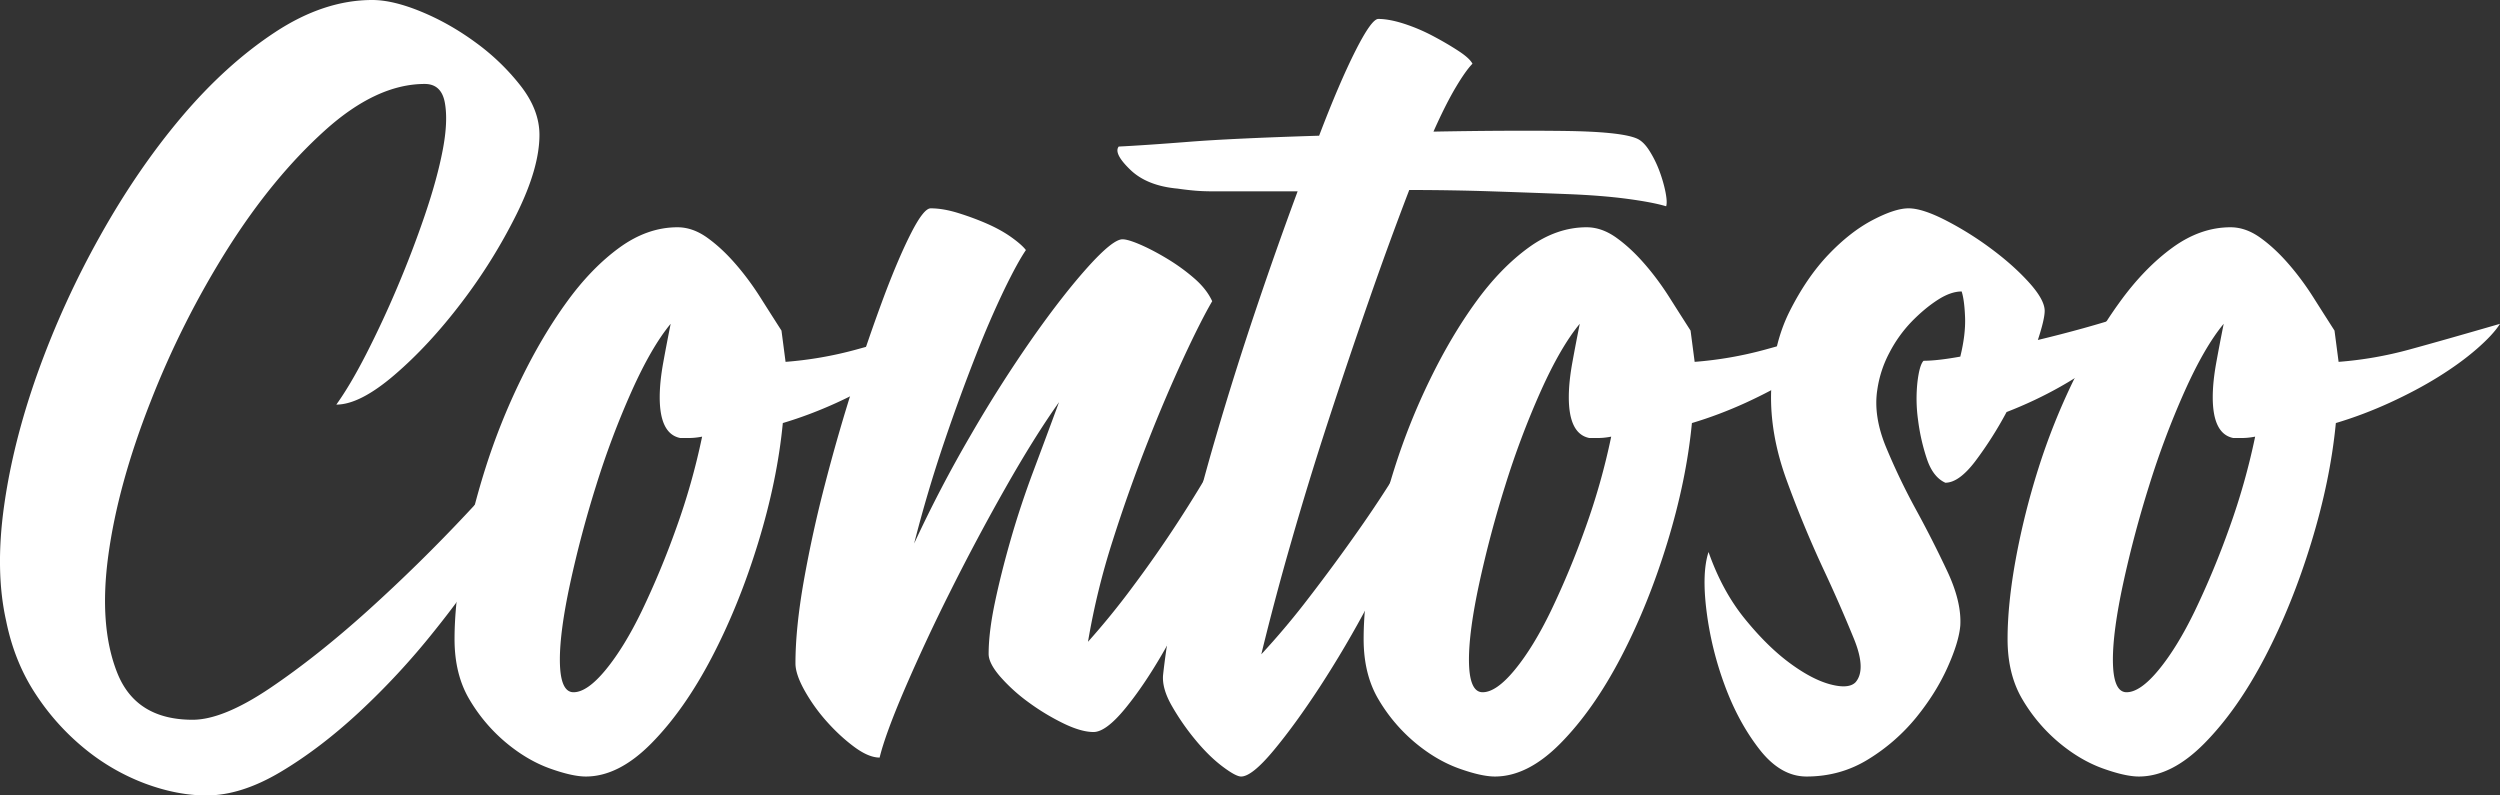 <svg xmlns="http://www.w3.org/2000/svg" width="132" height="42" viewBox="0 0 132 42">
    <rect x="0" y="0" width="132" height="42" fill="#333333" stroke="none"/>
    <g fill="#FFF" fill-rule="evenodd">
        <path d="M50 17.097c-.24.382-.65.825-1.228 1.328-.578.502-1.252.992-2.022 1.471-.77.479-1.625.933-2.564 1.364-.939.43-1.89.79-2.853 1.077-.192 2.01-.626 4.115-1.3 6.316-.674 2.202-1.492 4.224-2.455 6.066-.963 1.842-2.022 3.35-3.178 4.522C33.244 40.414 32.089 41 30.933 41c-.481 0-1.12-.144-1.914-.43-.794-.288-1.564-.742-2.31-1.365a8.782 8.782 0 0 1-1.915-2.26c-.53-.886-.794-1.95-.794-3.195 0-1.244.144-2.656.433-4.235.29-1.58.686-3.17 1.192-4.774a34.196 34.196 0 0 1 1.878-4.701c.746-1.532 1.553-2.896 2.42-4.092.866-1.196 1.793-2.153 2.78-2.871.987-.718 2.01-1.077 3.07-1.077.529 0 1.046.18 1.552.538.506.36 1 .814 1.48 1.364.482.55.927 1.149 1.337 1.795.409.646.782 1.232 1.12 1.758l.216 1.651a19.85 19.85 0 0 0 3.72-.646c1.227-.335 2.828-.79 4.802-1.363zm-14.083 6.03c-.723-.144-1.084-.862-1.084-2.154 0-.527.06-1.125.18-1.795.121-.67.254-1.364.398-2.081-.674.813-1.36 1.997-2.058 3.553a44.899 44.899 0 0 0-1.878 4.989 58.995 58.995 0 0 0-1.372 5.168c-.361 1.675-.542 3.015-.542 4.02 0 1.148.24 1.723.722 1.723s1.048-.395 1.698-1.185c.65-.79 1.288-1.83 1.913-3.122A44.942 44.942 0 0 0 35.7 27.9a35.539 35.539 0 0 0 1.372-4.846c-.24.048-.47.072-.686.072h-.47z"/>
        <path d="M28.994 22.235c.048.533-.183 1.405-.693 2.616-.511 1.211-1.229 2.543-2.153 3.997a51.408 51.408 0 0 1-3.246 4.505 38.908 38.908 0 0 1-3.94 4.25c-1.386 1.285-2.772 2.338-4.158 3.162C13.418 41.588 12.117 42 10.9 42c-1.022 0-2.092-.206-3.21-.618a11.305 11.305 0 0 1-3.174-1.816 12.617 12.617 0 0 1-2.626-2.907C1.137 35.521.614 34.225.322 32.772c-.39-1.744-.426-3.755-.11-6.032.317-2.276.913-4.638 1.788-7.084a47.616 47.616 0 0 1 3.283-7.194c1.313-2.35 2.748-4.445 4.304-6.286 1.557-1.84 3.198-3.33 4.925-4.468C16.239.569 17.953 0 19.655 0c.73 0 1.593.206 2.59.618.997.411 1.958.956 2.882 1.635a11.817 11.817 0 0 1 2.371 2.289c.657.847.985 1.707.985 2.58 0 1.162-.401 2.554-1.204 4.177a28.845 28.845 0 0 1-2.918 4.687c-1.143 1.502-2.322 2.774-3.538 3.815-1.216 1.042-2.238 1.562-3.065 1.562.487-.678 1.01-1.562 1.569-2.652a53.784 53.784 0 0 0 1.642-3.524 55.9 55.9 0 0 0 1.459-3.815c.437-1.284.754-2.434.948-3.452.195-1.017.231-1.853.11-2.507-.122-.653-.475-.98-1.058-.98-1.703 0-3.466.823-5.29 2.47-1.824 1.647-3.526 3.718-5.107 6.213a47.725 47.725 0 0 0-4.085 8.102C6.803 24.125 6.06 26.825 5.72 29.32c-.34 2.495-.183 4.566.474 6.213.657 1.647 1.982 2.47 3.976 2.47 1.07 0 2.432-.557 4.086-1.67 1.653-1.115 3.38-2.484 5.18-4.106a87.579 87.579 0 0 0 5.252-5.16c1.703-1.816 3.137-3.427 4.305-4.832zM59.268 12.635c.194 0 .51.095.947.284.437.19.91.438 1.42.746.51.308.984.652 1.421 1.031.438.38.753.782.948 1.208-.389.664-.887 1.647-1.494 2.95a81.857 81.857 0 0 0-1.894 4.443 82.498 82.498 0 0 0-1.858 5.224 38.246 38.246 0 0 0-1.312 5.366 40.733 40.733 0 0 0 2.368-2.914 63.17 63.17 0 0 0 2.405-3.447 68.076 68.076 0 0 0 2.04-3.341c.607-1.066 1.032-1.93 1.275-2.594.388.047.534.51.437 1.386-.097.876-.364 1.943-.802 3.198a52.249 52.249 0 0 1-1.639 4.087 45.726 45.726 0 0 1-2.04 4.052c-.704 1.232-1.396 2.262-2.077 3.092-.68.829-1.238 1.244-1.675 1.244-.437 0-.972-.154-1.603-.462a11.964 11.964 0 0 1-1.822-1.102 9.078 9.078 0 0 1-1.493-1.35c-.413-.475-.62-.877-.62-1.209 0-.758.11-1.659.328-2.701.219-1.043.498-2.156.838-3.34.34-1.185.74-2.394 1.202-3.626.462-1.232.911-2.44 1.348-3.625-.874 1.232-1.821 2.749-2.841 4.55-1.02 1.8-1.992 3.624-2.915 5.472a97.91 97.91 0 0 0-2.404 5.154c-.68 1.587-1.117 2.783-1.312 3.589-.388 0-.837-.19-1.347-.569-.51-.379-.996-.829-1.458-1.35a9.22 9.22 0 0 1-1.165-1.635c-.316-.569-.474-1.042-.474-1.421 0-1.233.146-2.678.437-4.336a65.927 65.927 0 0 1 1.13-5.153c.46-1.777.97-3.543 1.53-5.296a94.53 94.53 0 0 1 1.602-4.655c.51-1.35.984-2.453 1.421-3.306.437-.853.777-1.279 1.02-1.279.437 0 .923.083 1.457.249.535.166 1.045.355 1.53.568.486.214.911.45 1.276.711.364.26.619.486.765.675-.292.427-.668 1.114-1.13 2.062a50.14 50.14 0 0 0-1.493 3.447 103.683 103.683 0 0 0-1.676 4.585 71.968 71.968 0 0 0-1.603 5.402 67.99 67.99 0 0 1 2.987-5.722 70.853 70.853 0 0 1 3.279-5.153c1.068-1.517 2.04-2.76 2.914-3.732.875-.971 1.482-1.457 1.822-1.457z"/>
        <path d="M62.193 9.96c-1.088-.095-1.929-.43-2.52-1.003-.592-.573-.794-.98-.604-1.219.947-.047 2.178-.131 3.693-.25 1.515-.12 3.81-.228 6.888-.323.71-1.864 1.35-3.357 1.917-4.48.568-1.123.97-1.685 1.208-1.685.378 0 .828.084 1.349.25.52.168 1.03.383 1.527.646.497.263.947.526 1.349.789.402.262.65.49.746.68-.237.24-.533.658-.888 1.255-.355.597-.746 1.374-1.172 2.33 2.604-.048 4.9-.06 6.889-.036 1.988.024 3.266.155 3.834.394.237.096.462.31.675.645.213.335.39.693.533 1.076.142.382.248.752.32 1.11.07.36.082.61.035.753-.474-.143-1.16-.274-2.06-.394-.9-.12-1.953-.203-3.16-.25a617.701 617.701 0 0 0-3.977-.144c-1.444-.048-2.9-.072-4.367-.072a192.287 192.287 0 0 0-2.095 5.735 336.974 336.974 0 0 0-2.166 6.416 183.746 183.746 0 0 0-1.988 6.487 145.02 145.02 0 0 0-1.563 5.878 41.36 41.36 0 0 0 2.557-3.046c.9-1.171 1.752-2.33 2.556-3.477a62.945 62.945 0 0 0 2.13-3.226c.616-1.003 1.042-1.816 1.279-2.437.473.096.627.61.462 1.541-.166.932-.545 2.091-1.137 3.477a58.517 58.517 0 0 1-2.166 4.48 56.722 56.722 0 0 1-2.592 4.409c-.875 1.338-1.692 2.461-2.45 3.369-.757.908-1.325 1.362-1.704 1.362-.19 0-.52-.18-.994-.538-.473-.358-.947-.824-1.42-1.397a12.757 12.757 0 0 1-1.243-1.793c-.355-.62-.509-1.17-.462-1.648.19-1.72.533-3.668 1.03-5.843a116.186 116.186 0 0 1 1.74-6.666c.663-2.27 1.373-4.528 2.13-6.774a218.272 218.272 0 0 1 2.202-6.237h-4.332c-.426 0-.781-.012-1.065-.036a15.75 15.75 0 0 1-.924-.107z"/>
        <path d="M98 17.097c-.24.382-.65.825-1.228 1.328-.578.502-1.252.992-2.022 1.471-.77.479-1.625.933-2.564 1.364-.939.43-1.89.79-2.853 1.077-.192 2.01-.626 4.115-1.3 6.316-.674 2.202-1.492 4.224-2.455 6.066-.963 1.842-2.022 3.35-3.178 4.522C81.244 40.414 80.089 41 78.933 41c-.481 0-1.12-.144-1.914-.43-.794-.288-1.564-.742-2.31-1.365a8.782 8.782 0 0 1-1.915-2.26c-.53-.886-.794-1.95-.794-3.195 0-1.244.144-2.656.433-4.235.29-1.58.686-3.17 1.192-4.774a34.196 34.196 0 0 1 1.878-4.701c.746-1.532 1.553-2.896 2.42-4.092.866-1.196 1.793-2.153 2.78-2.871.987-.718 2.01-1.077 3.07-1.077.529 0 1.046.18 1.552.538.506.36 1 .814 1.48 1.364.482.55.927 1.149 1.337 1.795.409.646.782 1.232 1.12 1.758l.216 1.651a19.85 19.85 0 0 0 3.72-.646c1.227-.335 2.828-.79 4.802-1.363zm-14.083 6.03c-.723-.144-1.084-.862-1.084-2.154 0-.527.06-1.125.18-1.795.121-.67.254-1.364.398-2.081-.674.813-1.36 1.997-2.058 3.553a44.899 44.899 0 0 0-1.878 4.989 58.995 58.995 0 0 0-1.372 5.168c-.361 1.675-.542 3.015-.542 4.02 0 1.148.24 1.723.722 1.723s1.048-.395 1.698-1.185c.65-.79 1.288-1.83 1.913-3.122A44.942 44.942 0 0 0 83.7 27.9a35.539 35.539 0 0 0 1.372-4.846c-.24.048-.47.072-.686.072h-.47z"/>
        <path d="M115 15.537c-.814.829-2.024 1.878-3.628 3.146-1.605 1.268-3.413 2.293-5.425 3.073a19.965 19.965 0 0 1-1.653 2.598c-.575.756-1.102 1.134-1.58 1.134-.432-.195-.755-.61-.97-1.244a10.651 10.651 0 0 1-.468-2.049 8.173 8.173 0 0 1-.036-2.012c.072-.61.18-.988.324-1.134.479 0 1.125-.073 1.94-.22.191-.78.275-1.475.251-2.085-.024-.61-.084-1.061-.18-1.354-.383 0-.802.147-1.257.44-.455.292-.91.67-1.365 1.133a6.999 6.999 0 0 0-1.185 1.647 5.977 5.977 0 0 0-.647 1.975c-.144.927.012 1.94.467 3.037a34.344 34.344 0 0 0 1.58 3.293 59.747 59.747 0 0 1 1.653 3.256c.503 1.073.73 2.024.683 2.853-.048.586-.276 1.33-.683 2.232-.407.903-.958 1.78-1.652 2.634a10.033 10.033 0 0 1-2.515 2.195c-.982.61-2.072.915-3.27.915-.91 0-1.736-.476-2.478-1.427-.743-.951-1.353-2.073-1.832-3.366a17.63 17.63 0 0 1-.97-3.95c-.168-1.342-.132-2.379.107-3.11.48 1.365 1.114 2.536 1.904 3.512.79.975 1.581 1.756 2.371 2.341.79.585 1.51.963 2.156 1.134.647.17 1.09.134 1.33-.11.382-.439.359-1.195-.073-2.268a77.48 77.48 0 0 0-1.652-3.768 58.844 58.844 0 0 1-1.904-4.61c-.599-1.634-.874-3.207-.827-4.72.048-1.61.372-3.012.97-4.207.6-1.195 1.282-2.195 2.048-3 .767-.805 1.545-1.414 2.335-1.829.79-.415 1.425-.622 1.904-.622.48 0 1.126.207 1.94.622a17.04 17.04 0 0 1 2.407 1.5c.79.585 1.461 1.183 2.012 1.793.551.61.827 1.11.827 1.5 0 .292-.12.805-.36 1.536a69.589 69.589 0 0 0 2.407-.622c.79-.22 1.521-.439 2.192-.658.67-.22 1.257-.427 1.76-.622.503-.195.85-.366 1.042-.512z"/>
        <path d="M132 17.097c-.24.382-.65.825-1.228 1.328-.578.502-1.252.992-2.022 1.471-.77.479-1.625.933-2.564 1.364-.939.43-1.89.79-2.853 1.077-.192 2.01-.626 4.115-1.3 6.316-.674 2.202-1.492 4.224-2.455 6.066-.963 1.842-2.022 3.35-3.178 4.522-1.156 1.173-2.311 1.759-3.467 1.759-.481 0-1.12-.144-1.914-.43-.794-.288-1.564-.742-2.31-1.365a8.782 8.782 0 0 1-1.915-2.26c-.53-.886-.794-1.95-.794-3.195 0-1.244.144-2.656.433-4.235.29-1.58.686-3.17 1.192-4.774a34.196 34.196 0 0 1 1.878-4.701c.746-1.532 1.553-2.896 2.42-4.092.866-1.196 1.793-2.153 2.78-2.871.987-.718 2.01-1.077 3.07-1.077.529 0 1.046.18 1.552.538.506.36 1 .814 1.48 1.364.482.55.927 1.149 1.337 1.795.409.646.782 1.232 1.12 1.758l.216 1.651a19.85 19.85 0 0 0 3.72-.646c1.227-.335 2.828-.79 4.802-1.363zm-14.083 6.03c-.723-.144-1.084-.862-1.084-2.154 0-.527.06-1.125.18-1.795.121-.67.254-1.364.398-2.081-.674.813-1.36 1.997-2.058 3.553a44.899 44.899 0 0 0-1.878 4.989 58.995 58.995 0 0 0-1.372 5.168c-.361 1.675-.542 3.015-.542 4.02 0 1.148.24 1.723.722 1.723s1.048-.395 1.698-1.185c.65-.79 1.288-1.83 1.913-3.122A44.943 44.943 0 0 0 117.7 27.9a35.539 35.539 0 0 0 1.372-4.846c-.24.048-.47.072-.686.072h-.47z"/>
    </g>
</svg>
